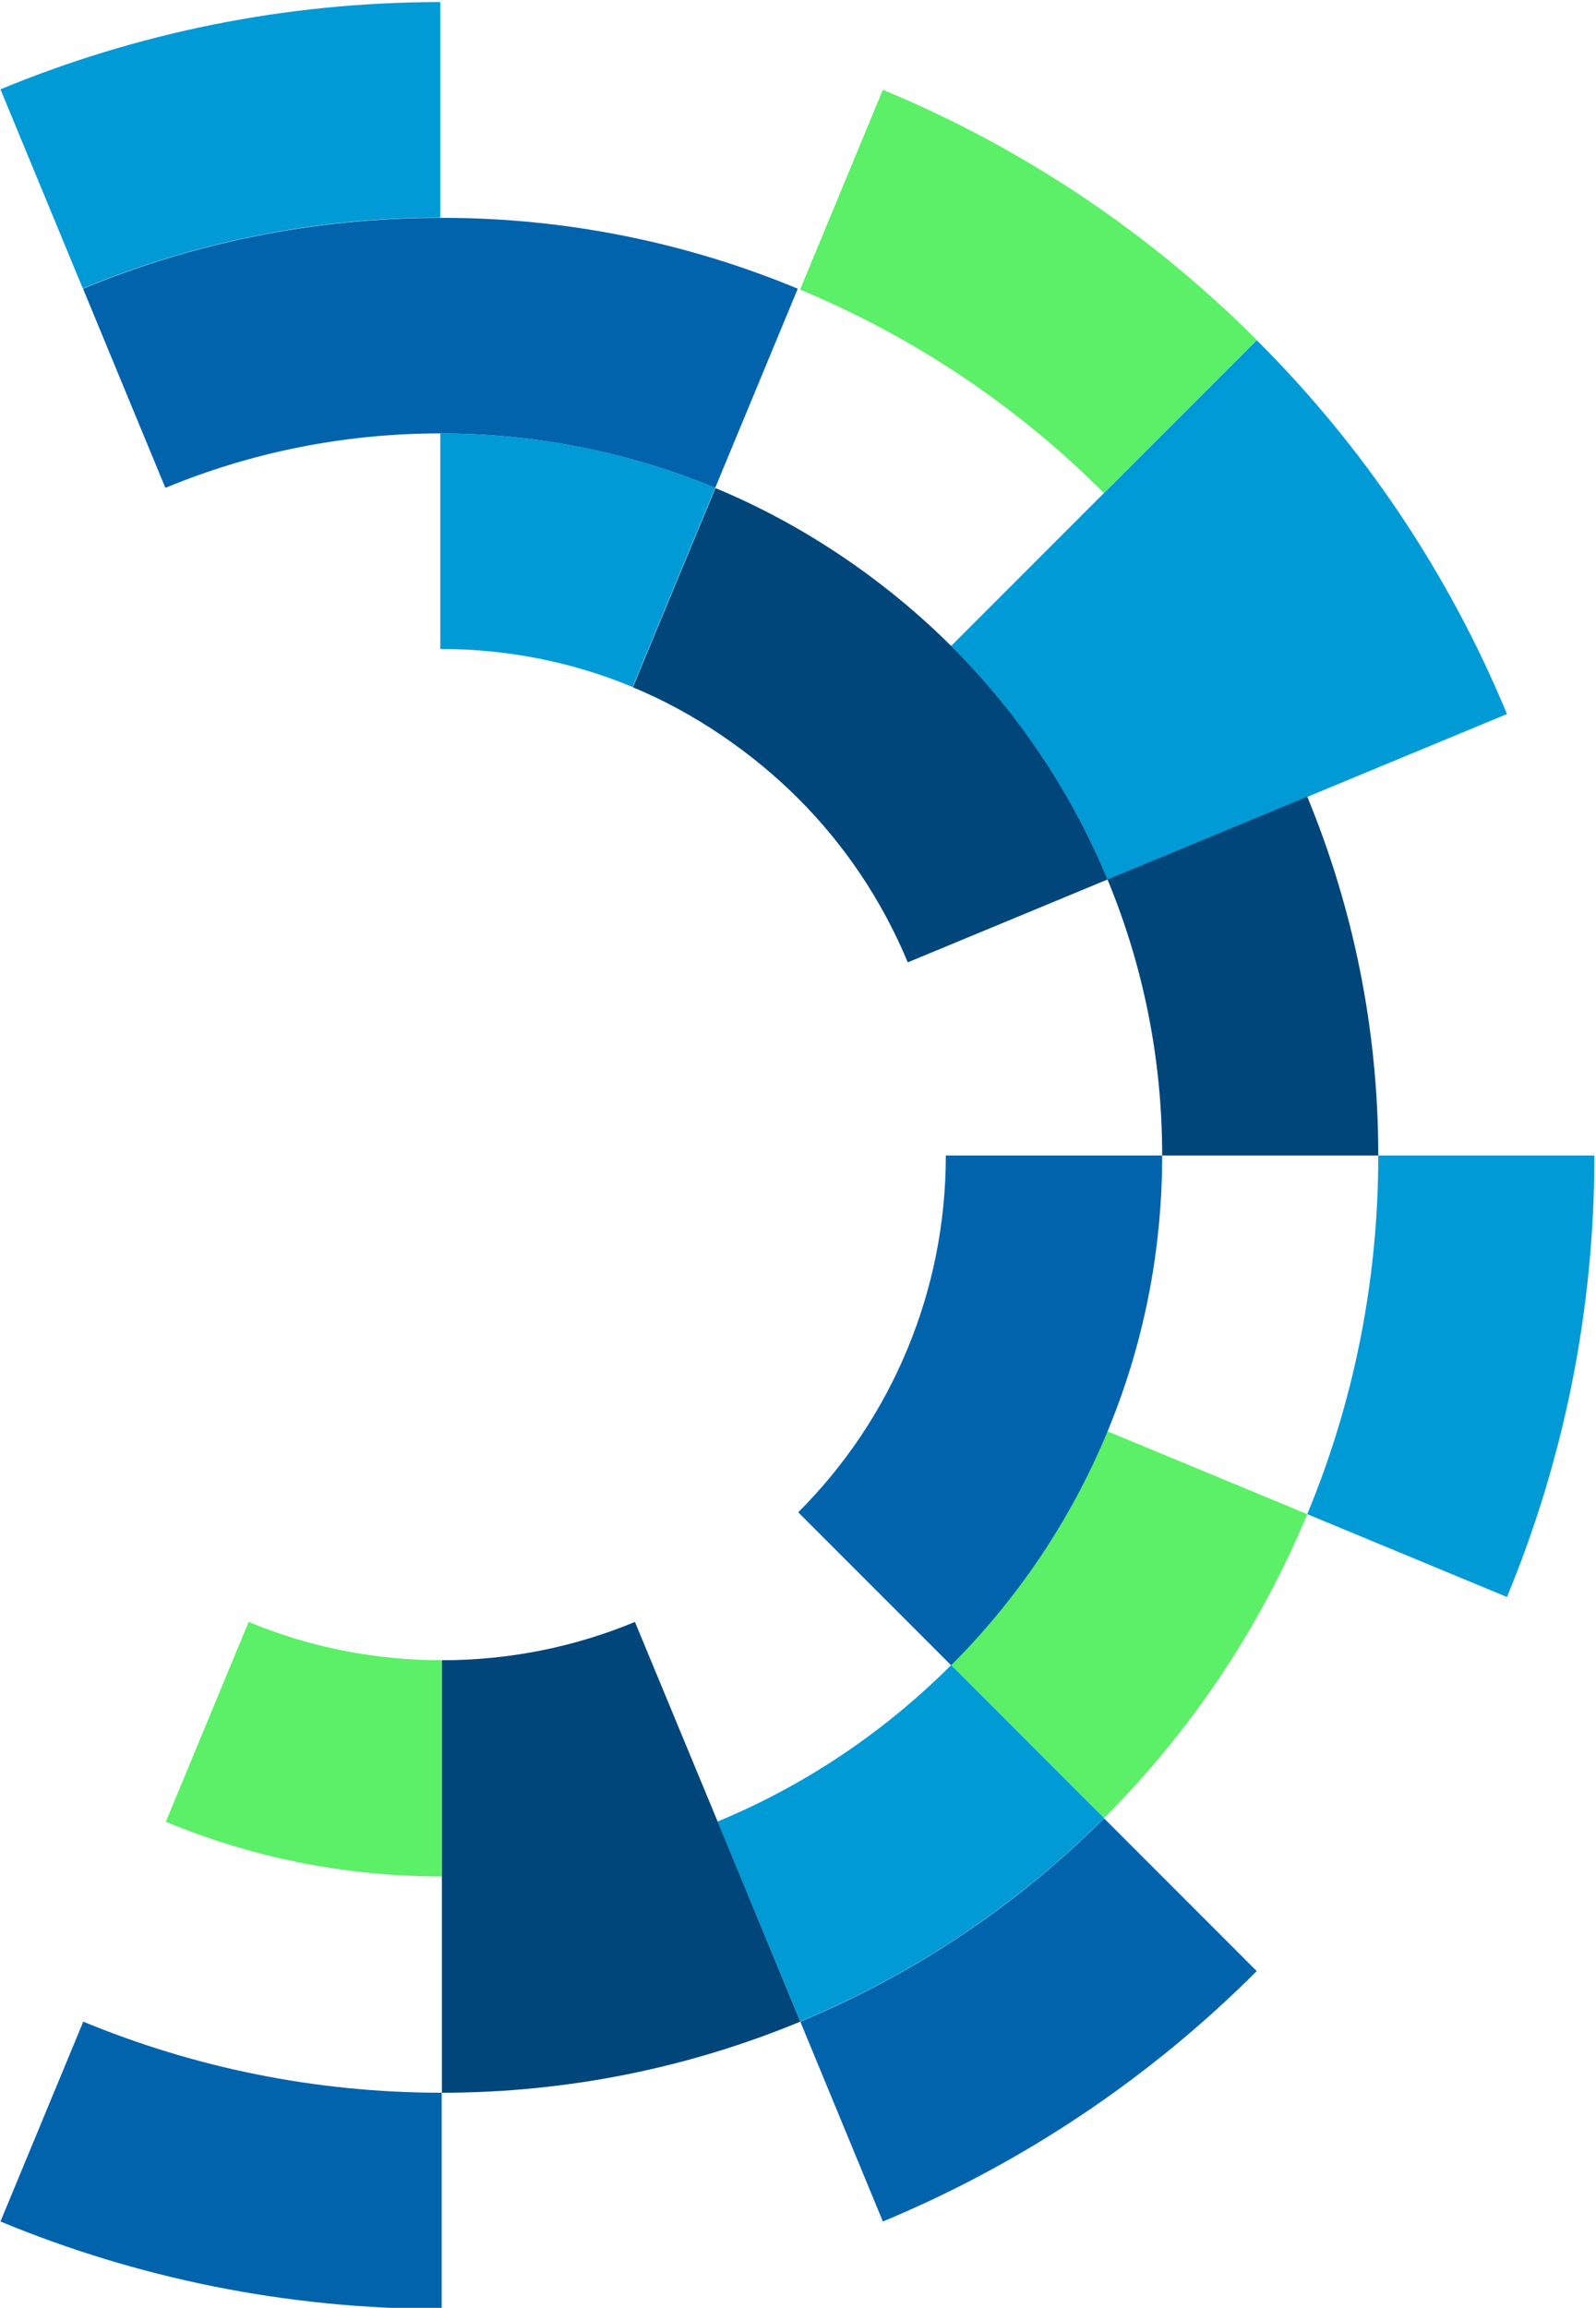 <?xml version="1.0" encoding="utf-8"?>
<!-- Generator: Adobe Illustrator 22.0.0, SVG Export Plug-In . SVG Version: 6.00 Build 0)  -->
<svg version="1.1" id="Camada_1" xmlns="http://www.w3.org/2000/svg" xmlns:xlink="http://www.w3.org/1999/xlink" x="0px" y="0px"
	 viewBox="0 0 692 1000" style="enable-background:new 0 0 692 1000;" xml:space="preserve">
<style type="text/css">
	.st0{fill:#5BF067;}
	.st1{fill:#009AD6;}
	.st2{fill:#3DACCB;}
	.st3{fill:#0063AC;}
	.st4{fill:#00467A;}
</style>
<g>
	<g>
		<path class="st0" d="M544.9,147.3l-66.3,66.3c-37.4-37.4-82.1-67.5-131.7-88.1l35.9-86.6C443.9,64.2,498.9,101.3,544.9,147.3z"/>
		<path class="st0" d="M566.8,656.1c-20.6,49.6-50.7,94.3-88.1,131.7l-66.3-66.3c28.8-28.8,52-63.1,67.8-101.3L566.8,656.1z"/>
		<path class="st0" d="M191.5,719.4v93.7c-42.4,0-82.7-8.4-119.6-23.7l35.9-86.6C133.6,713.5,161.9,719.4,191.5,719.4z"/>
	</g>
	<g>
		<path class="st1" d="M691.3,500.7c0,67.8-13.5,132.4-37.9,191.3l-86.6-35.9c19.9-47.9,30.8-100.4,30.8-155.4H691.3z"/>
		<path class="st1" d="M190.9,0.9v93.4c-54.9,0-107.2,10.9-155,30.7L0.2,38.7C59,14.4,123.4,0.9,190.9,0.9z"/>
		<path class="st1" d="M653.4,309.4l-86.6,35.9l-86.6,35.9c-15.8-38.2-39-72.5-67.8-101.3l132.5-132.5
			C591,193.3,628.1,248.3,653.4,309.4z"/>
		<path class="st1" d="M310.1,211.4l-35.8,86.3c-25.7-10.7-53.9-16.5-83.4-16.5v-93.4C233.2,187.8,273.4,196.2,310.1,211.4z"/>
	</g>
	<g>
		<g>
			<path class="st2" d="M133.9,981.2c1.9,0,1.9-3,0-3C131.9,978.2,131.9,981.2,133.9,981.2L133.9,981.2z"/>
		</g>
	</g>
	<g>
		<path class="st3" d="M191.5,906.8v93.7c-67.8,0-132.4-13.5-191.3-37.9L36.1,876C84,895.8,136.5,906.8,191.5,906.8z"/>
		<path class="st3" d="M345.9,125.1l-35.8,86.3c-36.7-15.2-77-23.6-119.2-23.6c-42.2,0-82.5,8.4-119.2,23.6L36,125.1
			c47.7-19.8,100.1-30.7,155-30.7C245.8,94.3,298.2,105.3,345.9,125.1z"/>
		<path class="st3" d="M503.9,500.7c0,42.4-8.4,82.7-23.7,119.6c-15.8,38.2-39,72.5-67.8,101.3l-66.3-66.3
			c20.1-20.1,36.4-44.2,47.4-70.9c10.7-25.8,16.6-54.1,16.6-83.7H503.9z"/>
		<path class="st3" d="M544.9,854.1c-46,46-101,83.1-162.1,108.5L347,876c49.6-20.6,94.3-50.7,131.7-88.1L544.9,854.1z"/>
	</g>
	<g>
		<path class="st4" d="M597.6,500.7h-93.7c0-42.4-8.4-82.7-23.7-119.6l86.6-35.9C586.6,393.1,597.6,445.6,597.6,500.7z"/>
		<path class="st4" d="M480.2,381.1L393.6,417c-11.1-26.7-27.3-50.8-47.4-70.9l0,0c-20-20-45.2-37.3-71.8-48.3l35.8-86.3
			c38,15.7,73.6,39.9,102.2,68.4l0,0C441.2,308.6,464.4,343,480.2,381.1z"/>
		<path class="st1" d="M478.7,787.8c-37.4,37.4-82.1,67.5-131.7,88.1l-35.9-86.6c38.2-15.8,72.5-39,101.3-67.8L478.7,787.8z"/>
		<path class="st4" d="M347,876c-47.9,19.8-100.4,30.8-155.4,30.8V719.4c29.6,0,57.9-5.9,83.7-16.6l0,0l35.9,86.6L347,876z"/>
	</g>
</g>
</svg>

